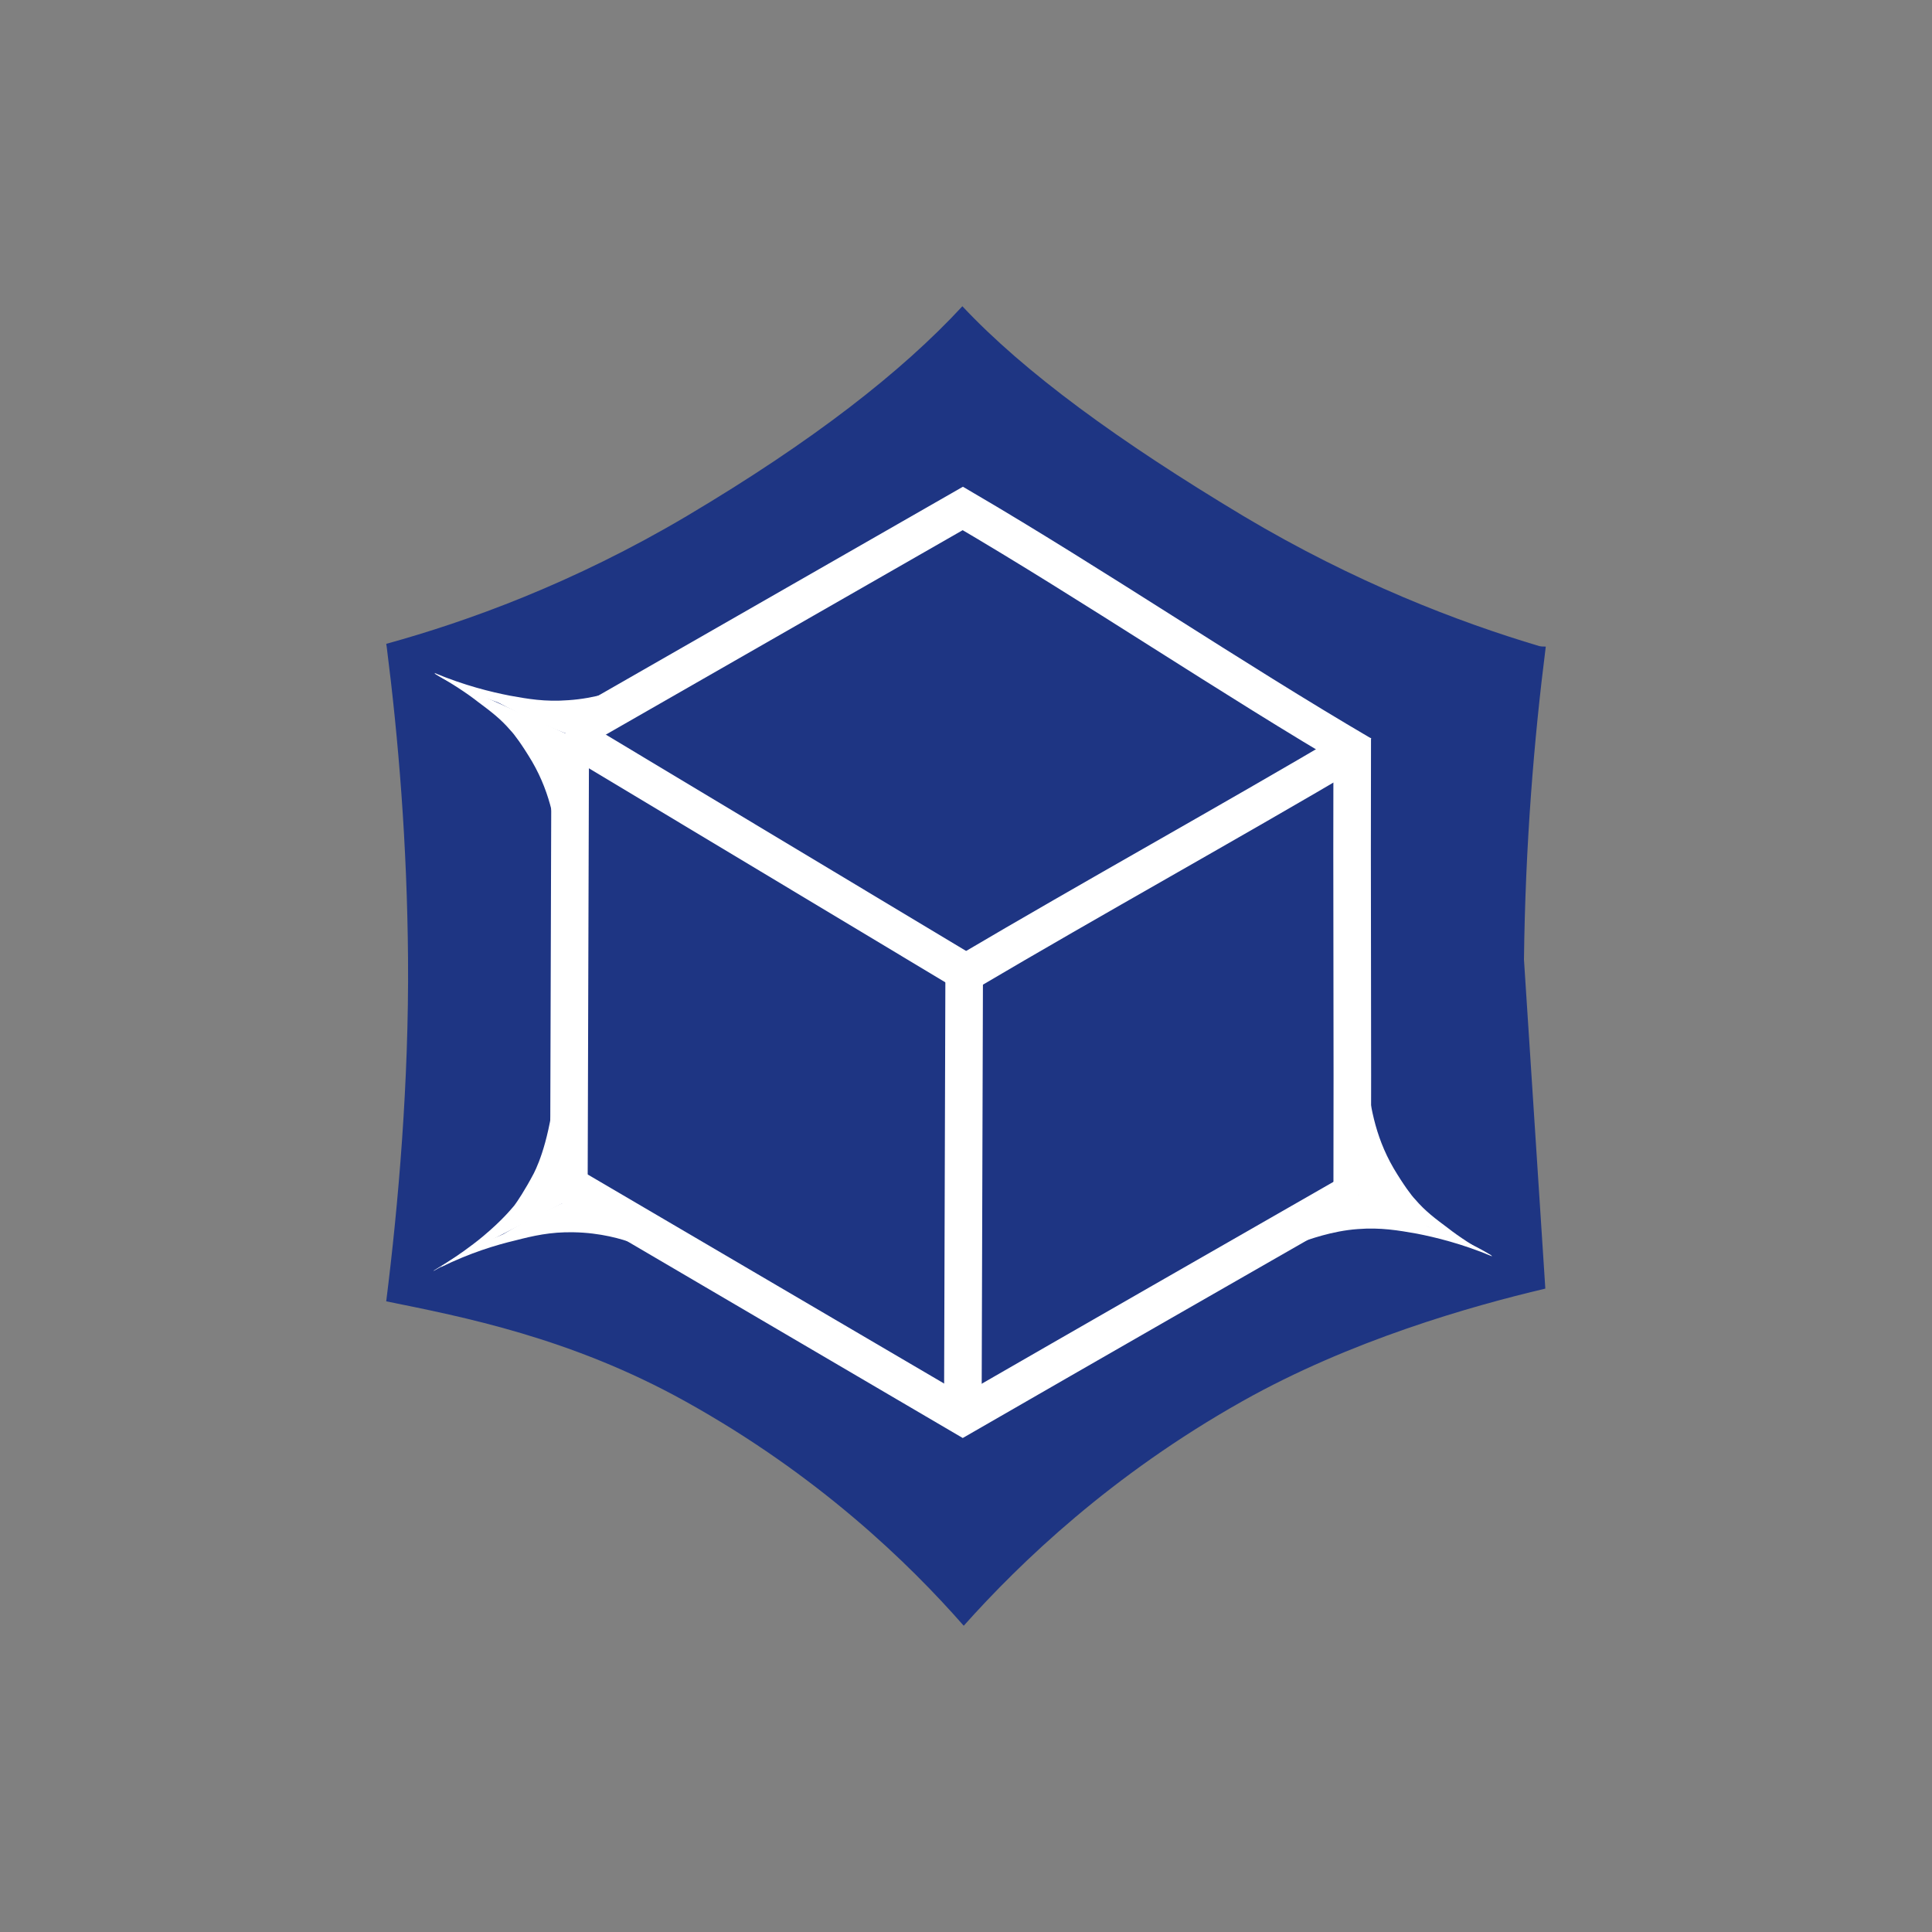 <?xml version="1.0" encoding="utf-8"?>
<!-- Generator: Adobe Illustrator 19.0.0, SVG Export Plug-In . SVG Version: 6.00 Build 0)  -->
<svg version="1.1" id="Шар_1" xmlns="http://www.w3.org/2000/svg" xmlns:xlink="http://www.w3.org/1999/xlink" x="0px" y="0px"
	 viewBox="0 0 425.2 425.2" style="enable-background:new 0 0 425.2 425.2;" xml:space="preserve">
<rect x="0" y="0" width="425.2" height="425.2" fill="#808080" stroke="none"/>
<style type="text/css">
	.st0{fill:#1E3583;}
	.st1{fill:none;stroke:#FFFFFF;stroke-width:8.269;stroke-miterlimit:10;}
	.st2{fill:#FFFFFF;stroke:#FFFFFF;stroke-width:8.269;stroke-miterlimit:10;}
	.st3{fill:#FFFFFF;}
</style>
<g>
	<path class="st0" d="M335.4,211.2c0.3-25.3,2.2-48.4,4.8-68.9c-0.5,0-0.9,0-1.4-0.1c-17.8-5.3-40.6-14-65.1-28.6
		c-27.5-16.5-48.2-31.6-61.9-46.2c-13.3,14.4-32.9,29.7-60.7,46.2c-25,14.8-48.3,23.2-66.1,28.1c0,0.2,0.1,0.4,0.1,0.6
		c2.6,20.4,4.5,43.4,4.7,68.7c0.2,27.1-2.1,53.9-4.8,75.4c16.8,3.4,40.6,8,65.8,22c29.2,16.2,49.2,35.6,61.3,49.4
		c12.5-14,32.5-33.2,61.3-49.4c23.8-13.4,50.2-20.9,66.7-24.8"/>
	<path class="st1" d="M297.6,162.4c-0.1,33.1,0.1,66,0,99.1"/>
	<path class="st2" d="M125.5,161.4c-0.1,33.1-0.2,66.1-0.3,99.2"/>
	<path class="st1" d="M298.3,262.1c-28.8,16.5-57.6,33-86.4,49.6c-28.7-16.8-57.4-33.7-86.1-50.5"/>
	<path class="st1" d="M298.3,164.6c-28.8,17-56.9,32.5-85.7,49.5"/>
	<path class="st1" d="M126.5,162.4c28.7,17.2,57.4,34.5,86.1,51.7"/>
	<path class="st1" d="M211.9,311.7c0.1-32.7,0.2-65.3,0.3-98"/>
	<path class="st1" d="M125.5,161.4c28.8-16.5,57.6-33,86.4-49.5c28.7,16.8,59.1,37.4,87.8,54.2"/>
	<path class="st3" d="M123.7,201.8c0.1-3.2,0.1-7.8-0.6-13.3c-0.8-6.5-1.7-13.5-6-20.9c-2.2-3.7-4-6.1-4.7-6.8
		c-2.3-2.7-4.5-4.3-7.3-6.4c-2.3-1.8-5.6-4-9.6-6.2c0.8,0.4,2.2,1.1,4,1.9c2.5,1.2,4.5,2,5,2.3c7.9,3.6,15.8,7.1,23.7,10.7
		c-0.9,5.3-1.8,10.8-2.5,16.6C124.7,187.4,124.1,194.8,123.7,201.8z"/>
	<path class="st3" d="M125.1,154.1c6-0.4,10.6-2.1,13-3.1c0.4-0.2,0.7-0.3,0.9-0.4c3.7-1.7,7.7-4,7.7-4c3.6-2,5.9-3.5,6.1-3.2
		c0.3,0.4-1.7,2.3-2.4,3.1c-2.5,2.5-8.3,7.4-23,16c-7.4-2.7-13.3-5.5-17.6-7.8c-0.6-0.3-2.3-0.8-4.5-1.7c-2.1-0.9-5.4-2.2-9.4-4.6
		c-0.1-0.1-0.3-0.3-0.3-0.3c6.7,2.8,12.5,4.2,16.6,5C116.1,153.8,119.9,154.5,125.1,154.1z"/>
	<path class="st3" d="M123,222.9c-0.3,0,0.2,5.7-0.6,14.1c-1.1,12.6-3.7,18.8-4.9,21.2c-2,3.8-3.7,6.3-4.3,7.1
		c-0.7,0.8-2.6,3.2-6.9,6.8c-5.8,4.8-11,7.5-10.9,7.6c0,0.1,2.3-1.3,5.5-3.1c2.2-1.2,3.9-2,4.9-2.5c7.7-4,15.4-7.9,23.1-11.9
		c-1-3.7-2.3-9.4-3.4-16.5C123.5,233.1,123.4,222.9,123,222.9z"/>
	<path class="st3" d="M126.2,271.2c6,0.1,10.7,1.5,13.1,2.4c0.4,0.2,0.7,0.3,0.9,0.4c3.8,1.5,7.9,3.6,7.9,3.6c3.7,1.8,6,3.2,6.3,2.9
		c0.3-0.4-1.8-2.2-2.6-2.9c-2.6-2.3-8.7-7-23.8-14.7c-7.2,3.1-13,6.2-17.2,8.7c-0.6,0.3-2.2,0.9-4.4,1.9c-2,1-5.3,2.5-9.1,5.1
		c-0.1,0.1-0.3,0.3-0.3,0.3c6.5-3.2,12.2-4.9,16.4-5.9C117.3,272,121.1,271.1,126.2,271.2z"/>
	<path class="st3" d="M300.1,222.9c-0.1,3.2-0.1,7.8,0.6,13.3c0.8,6.5,1.7,13.5,6,20.9c2.2,3.7,4,6.1,4.7,6.8
		c2.3,2.7,4.5,4.3,7.3,6.4c2.3,1.8,5.6,4,9.6,6.2c-0.8-0.4-2.2-1.1-4-1.9c-2.5-1.2-4.5-2-5-2.3c-7.9-3.6-15.8-7.1-23.7-10.7
		c0.9-5.3,1.8-10.8,2.5-16.6C299.1,237.3,299.8,229.9,300.1,222.9z"/>
	<path class="st3" d="M298.8,270.5c-5.6,0.4-10.8,2.3-13,3.1c-1.4,0.5-2.4,0.9-3.2,1.2c-8,3.2-12.9,6.6-13,6.3c-0.1-0.2,4-3,4-3
		c5.1-3.4,12.5-8.5,23-16c7.4,2.7,13.3,5.5,17.6,7.8c0.6,0.3,2.3,0.8,4.5,1.7c2.1,0.9,5.4,2.2,9.4,4.6c0.1,0.1,0.3,0.3,0.3,0.3
		c-6.7-2.8-12.5-4.2-16.6-5C307.8,270.8,303.9,270.1,298.8,270.5z"/>
</g>
</svg>
